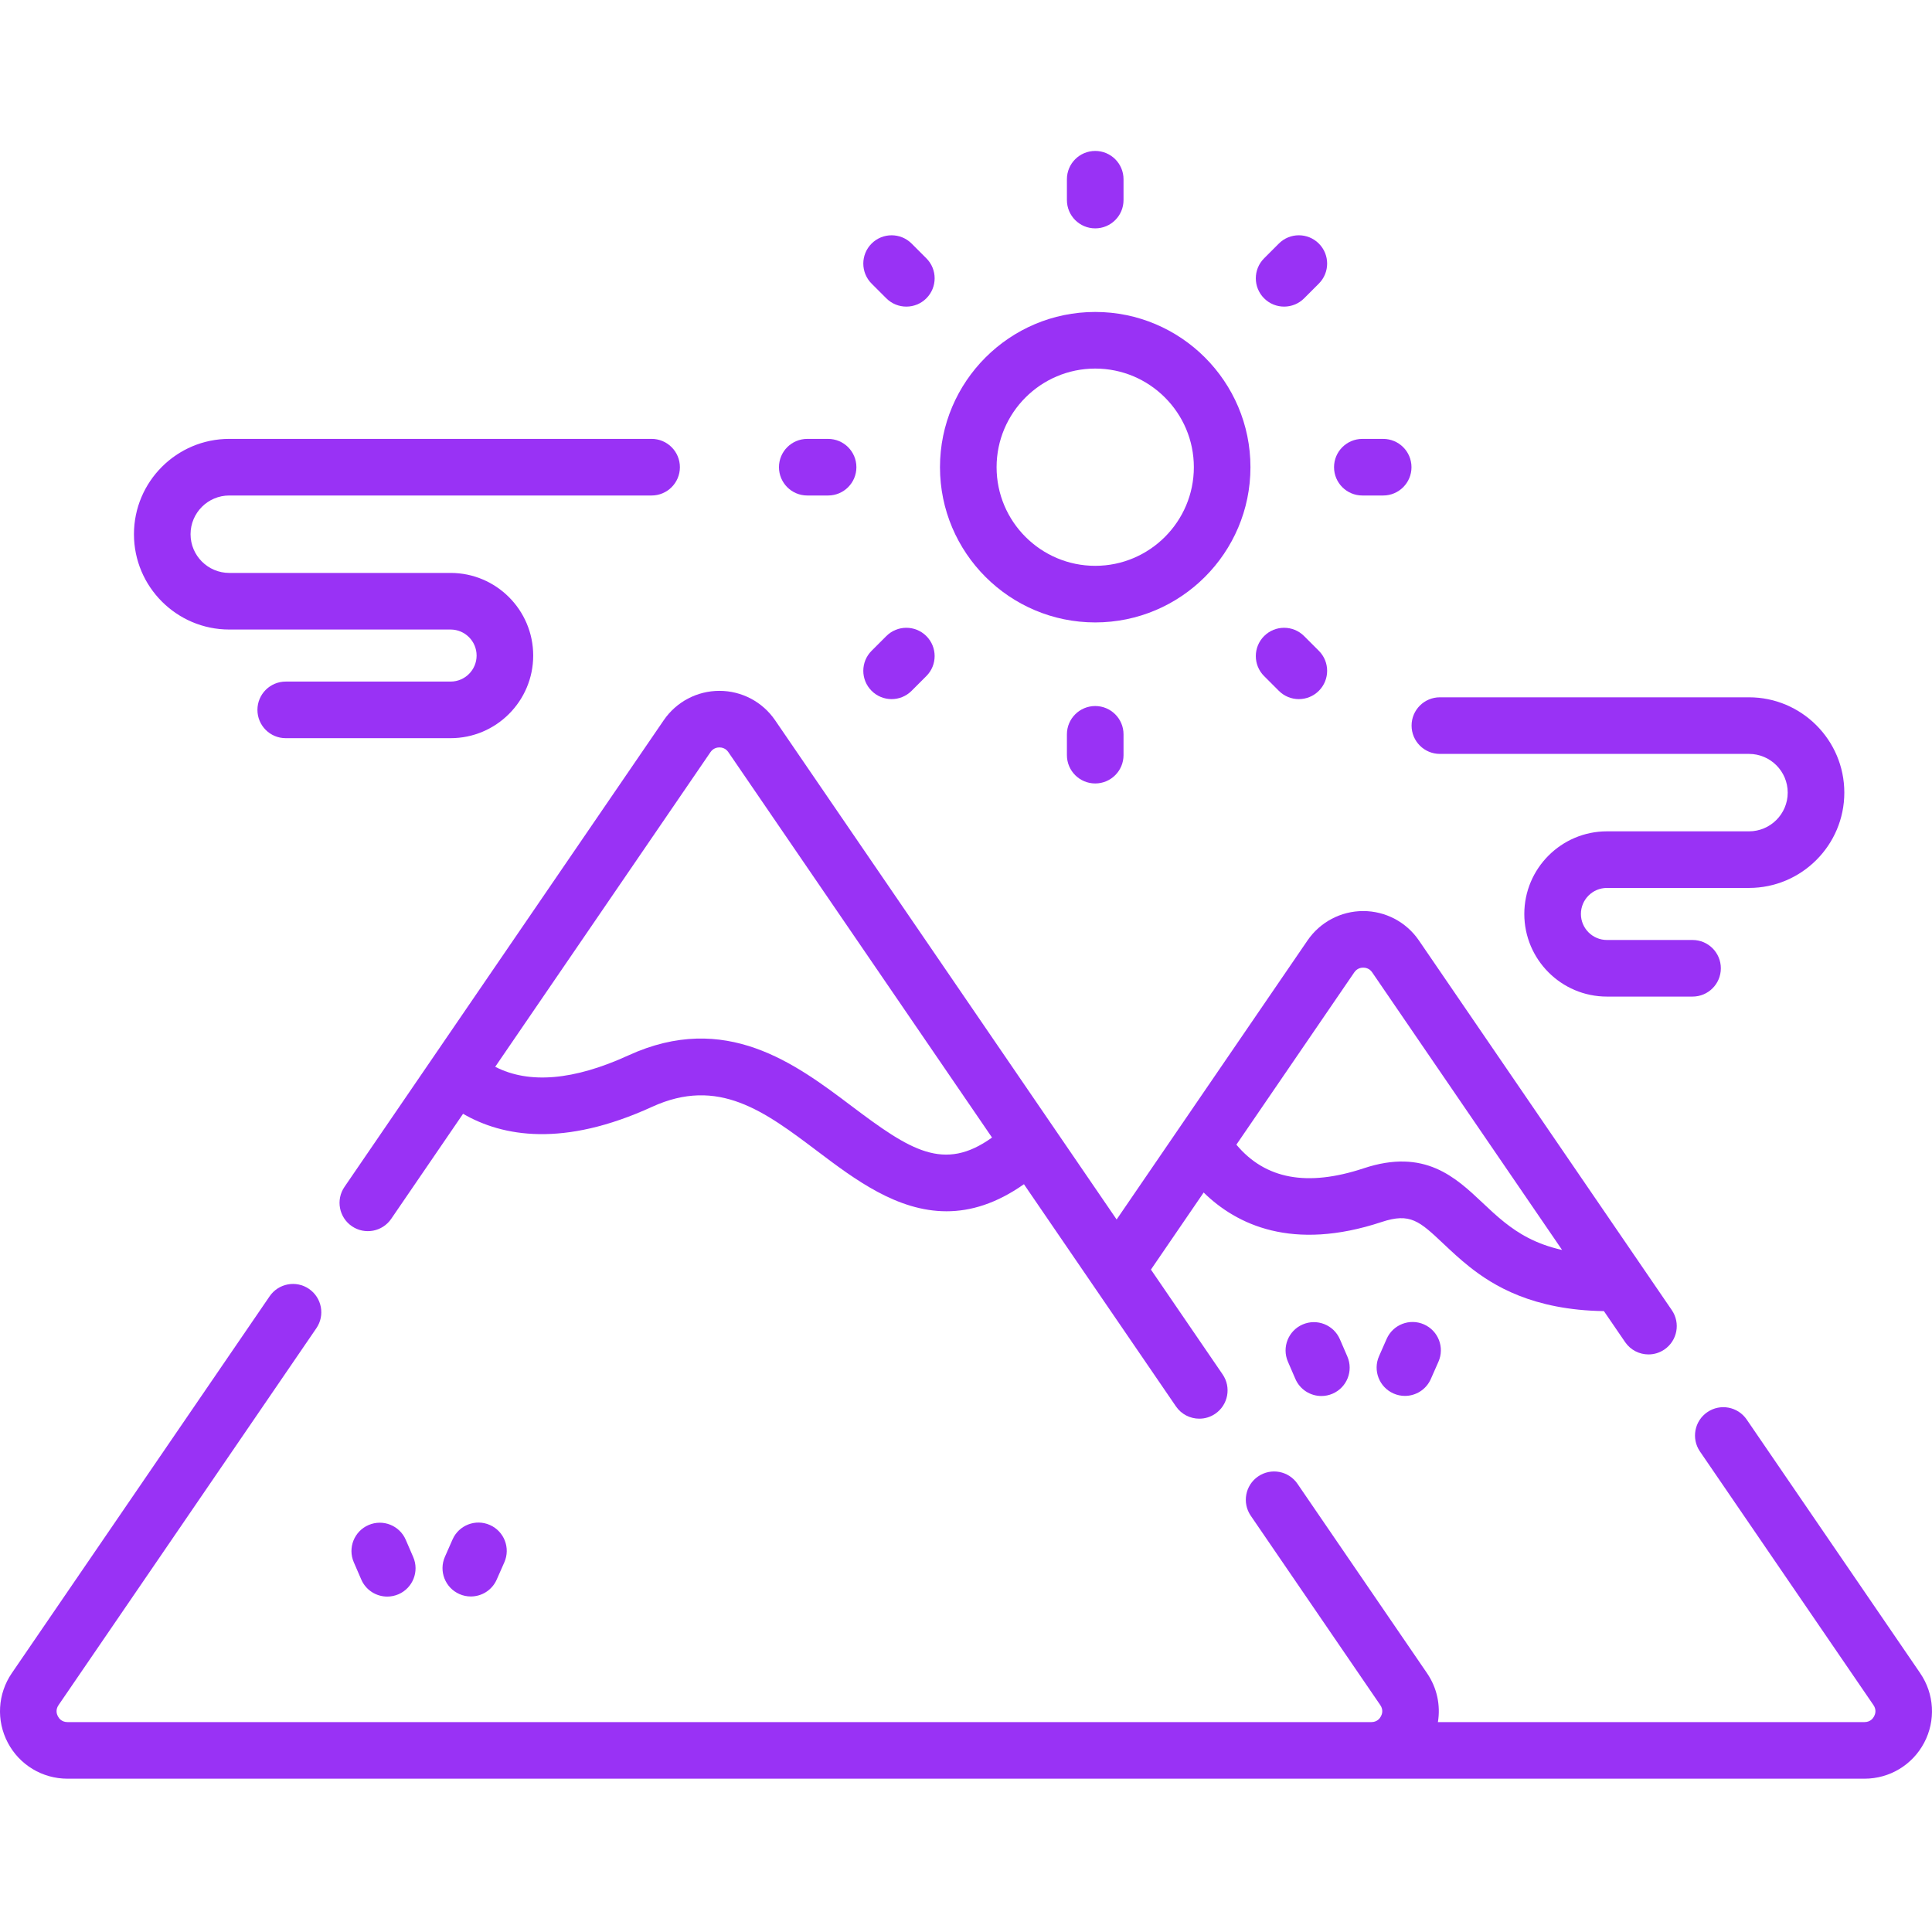 <?xml version="1.0"?>
<svg xmlns="http://www.w3.org/2000/svg" height="512px" viewBox="0 -40 512 512" width="512px"><path d="m508.871 403.406-45.984-67.223c-2.34-3.418-7.008-4.293-10.426-1.953-3.422 2.336-4.297 7.008-1.957 10.426l45.988 67.219c.848 1.242.469 2.391.168 2.961-.301.574-1.035 1.535-2.543 1.535h-113.055c.734-4.465-.242-9.105-2.887-12.965l-34.332-50.188c-2.34-3.418-7.004-4.293-10.426-1.953-3.418 2.336-4.293 7.004-1.953 10.422l34.332 50.188c.852 1.242.473 2.391.168 2.961-.301.574-1.031 1.535-2.539 1.535h-345.543c-1.512 0-2.242-.961-2.543-1.535-.301-.57-.68-1.715.172-2.961l68.328-99.883c2.34-3.418 1.465-8.086-1.957-10.426-3.418-2.336-8.086-1.461-10.426 1.957l-68.328 99.879c-3.754 5.488-4.16 12.551-1.059 18.434 3.102 5.883 9.16 9.535 15.812 9.535h476.234c6.652 0 12.707-3.652 15.812-9.535 3.102-5.883 2.695-12.945-1.059-18.43zm0 0" fill="#9932F5"/><path d="m175.902 150.859-84.609 123.676c-2.34 3.418-1.461 8.086 1.957 10.422 3.418 2.34 8.086 1.465 10.426-1.953l19.039-27.836c10.52 6.082 26.617 8.891 50.074-1.84 17.574-8.047 29.777 1.148 43.906 11.805 9.789 7.383 21.043 15.867 34.141 15.867 6.387 0 13.215-2.027 20.52-7.172l40.277 58.871c1.453 2.125 3.805 3.266 6.195 3.266 1.461 0 2.934-.422 4.23-1.309 3.418-2.34 4.293-7.008 1.953-10.426l-19-27.777 13.973-20.426c8.715 8.535 23.508 15.648 47.168 7.812 7.598-2.516 10.008-.242 16.453 5.832 1.973 1.859 4.207 3.965 6.797 6.02 6.316 5.016 16.766 11.484 35.652 11.766l5.617 8.207c1.453 2.125 3.805 3.27 6.195 3.27 1.461 0 2.934-.426 4.23-1.312 3.418-2.34 4.293-7.008 1.953-10.426l-7.906-11.559c-.027-.039-.055-.082-.086-.125l-59.039-86.297c-3.332-4.871-8.848-7.781-14.75-7.781-5.906 0-11.418 2.91-14.754 7.781l-34.121 49.879c-.02.027-.039.059-.059.086l-16.414 23.992-90.516-132.312c-3.332-4.875-8.852-7.785-14.754-7.781-5.902-.004-11.418 2.906-14.75 7.781zm182.996 66.824c.742-1.09 1.805-1.25 2.371-1.25.566 0 1.629.16 2.371 1.25l50.332 73.57c-7.066-1.574-11.629-4.445-15.242-7.312-2.094-1.66-3.996-3.453-5.832-5.188-7.203-6.789-15.371-14.488-31.461-9.156-15.008 4.973-26.102 2.922-33.785-6.246zm-168.246-59.609c.566 0 1.629.164 2.371 1.254l69.875 102.133c-12.75 9.164-21.648 3.398-37.172-8.305-14.91-11.246-33.477-25.238-59.18-13.473-14.5 6.637-26.336 7.633-35.309 3.027l57.043-83.383c.746-1.09 1.805-1.254 2.371-1.254zm0 0" fill="#9932F5"/><path d="m290.246 124.949c22.684 0 41.137-18.453 41.137-41.137 0-22.688-18.453-41.141-41.137-41.141-22.688 0-41.141 18.453-41.141 41.141 0 22.684 18.453 41.137 41.141 41.137zm0-67.273c14.41 0 26.137 11.723 26.137 26.137 0 14.41-11.727 26.137-26.137 26.137-14.414 0-26.141-11.727-26.141-26.137 0-14.414 11.727-26.137 26.141-26.137zm0 0" fill="#9932F5"/><path d="m290.246 20.52c4.141 0 7.5-3.355 7.5-7.5v-5.52c0-4.145-3.359-7.5-7.5-7.5-4.145 0-7.504 3.355-7.504 7.5v5.52c0 4.145 3.359 7.5 7.504 7.5zm0 0" fill="#9932F5"/><path d="m282.742 154.605v5.52c0 4.141 3.359 7.5 7.504 7.5 4.141 0 7.5-3.359 7.5-7.5v-5.52c0-4.145-3.359-7.5-7.5-7.5-4.145 0-7.504 3.355-7.504 7.5zm0 0" fill="#9932F5"/><path d="m340.301 41.254c1.922 0 3.84-.73 5.305-2.195l3.902-3.902c2.93-2.934 2.93-7.68 0-10.609-2.934-2.93-7.684-2.926-10.605.004l-3.902 3.902c-2.93 2.93-2.93 7.676 0 10.605 1.465 1.465 3.383 2.195 5.301 2.195zm0 0" fill="#9932F5"/><path d="m234.883 128.566-3.902 3.902c-2.93 2.93-2.93 7.676 0 10.605 1.465 1.465 3.383 2.199 5.305 2.199 1.918 0 3.836-.734 5.301-2.199l3.902-3.902c2.93-2.926 2.934-7.676.004-10.605-2.93-2.93-7.676-2.93-10.609 0zm0 0" fill="#9932F5"/><path d="m361.035 91.312h5.523c4.141 0 7.5-3.359 7.5-7.5 0-4.145-3.359-7.5-7.5-7.5h-5.523c-4.141 0-7.5 3.355-7.5 7.5 0 4.141 3.359 7.5 7.5 7.5zm0 0" fill="#9932F5"/><path d="m213.934 91.312h5.52c4.145 0 7.5-3.359 7.5-7.5 0-4.145-3.355-7.5-7.5-7.5h-5.52c-4.145 0-7.5 3.355-7.5 7.5 0 4.141 3.355 7.5 7.5 7.5zm0 0" fill="#9932F5"/><path d="m338.902 143.074c1.465 1.465 3.383 2.199 5.301 2.199 1.922 0 3.84-.734 5.305-2.199 2.93-2.93 2.93-7.676 0-10.605l-3.902-3.902c-2.93-2.93-7.676-2.93-10.605 0-2.93 2.93-2.93 7.68 0 10.605zm0 0" fill="#9932F5"/><path d="m234.883 39.059c1.465 1.465 3.387 2.195 5.305 2.195s3.84-.73 5.305-2.195c2.93-2.93 2.93-7.68 0-10.605l-3.902-3.906c-2.934-2.926-7.68-2.926-10.609 0-2.93 2.93-2.93 7.68 0 10.609zm0 0" fill="#9932F5"/><path d="m60.762 126.832h58.648c3.801 0 6.895 3.094 6.895 6.898 0 3.801-3.094 6.895-6.895 6.895h-43.688c-4.145 0-7.5 3.359-7.5 7.5 0 4.145 3.355 7.5 7.5 7.5h43.688c12.074 0 21.895-9.82 21.895-21.895s-9.82-21.898-21.895-21.898h-58.648c-5.66 0-10.262-4.602-10.262-10.262 0-5.656 4.602-10.258 10.262-10.258h111.918c4.141 0 7.5-3.359 7.5-7.5 0-4.145-3.359-7.504-7.5-7.504h-111.918c-13.93 0-25.262 11.332-25.262 25.262 0 13.93 11.332 25.262 25.262 25.262zm0 0" fill="#9932F5"/><path d="m381.582 159.793h81.918c5.656 0 10.262 4.602 10.262 10.262 0 5.656-4.605 10.258-10.262 10.258h-37.648c-12.074 0-21.895 9.824-21.895 21.898 0 12.074 9.82 21.895 21.895 21.895h22.688c4.145 0 7.5-3.355 7.5-7.5 0-4.141-3.355-7.5-7.5-7.5h-22.688c-3.801 0-6.895-3.094-6.895-6.895 0-3.805 3.094-6.898 6.895-6.898h37.648c13.93 0 25.262-11.332 25.262-25.262 0-13.926-11.332-25.258-25.262-25.258h-81.918c-4.145 0-7.5 3.355-7.5 7.5 0 4.141 3.355 7.5 7.5 7.5zm0 0" fill="#9932F5"/><path d="m97.664 364.152c-3.801 1.645-5.551 6.059-3.906 9.859l1.98 4.578c1.223 2.832 3.984 4.523 6.887 4.523.992 0 2.004-.199 2.977-.617 3.801-1.645 5.551-6.059 3.906-9.859l-1.98-4.578c-1.645-3.801-6.055-5.555-9.863-3.906zm0 0" fill="#9932F5"/><path d="m119.93 367.973-2.02 4.582c-1.672 3.789.047 8.219 3.836 9.887.984.438 2.012.641 3.023.641 2.879 0 5.629-1.668 6.863-4.477l2.023-4.582c1.672-3.789-.047-8.219-3.836-9.887-3.789-1.676-8.219.043-9.891 3.836zm0 0" fill="#9932F5"/><path d="m345.215 310.996c-3.801 1.645-5.551 6.059-3.906 9.863l1.98 4.574c1.227 2.832 3.988 4.523 6.891 4.523.992 0 2-.195 2.973-.617 3.801-1.645 5.551-6.059 3.906-9.859l-1.98-4.578c-1.645-3.801-6.055-5.547-9.863-3.906zm0 0" fill="#9932F5"/><path d="m367.48 314.816-2.02 4.582c-1.672 3.793.047 8.219 3.836 9.891.984.434 2.012.641 3.023.641 2.879 0 5.629-1.672 6.863-4.477l2.023-4.586c1.672-3.789-.047-8.215-3.836-9.887-3.793-1.676-8.219.047-9.891 3.836zm0 0" fill="#9932F5"/></svg>
